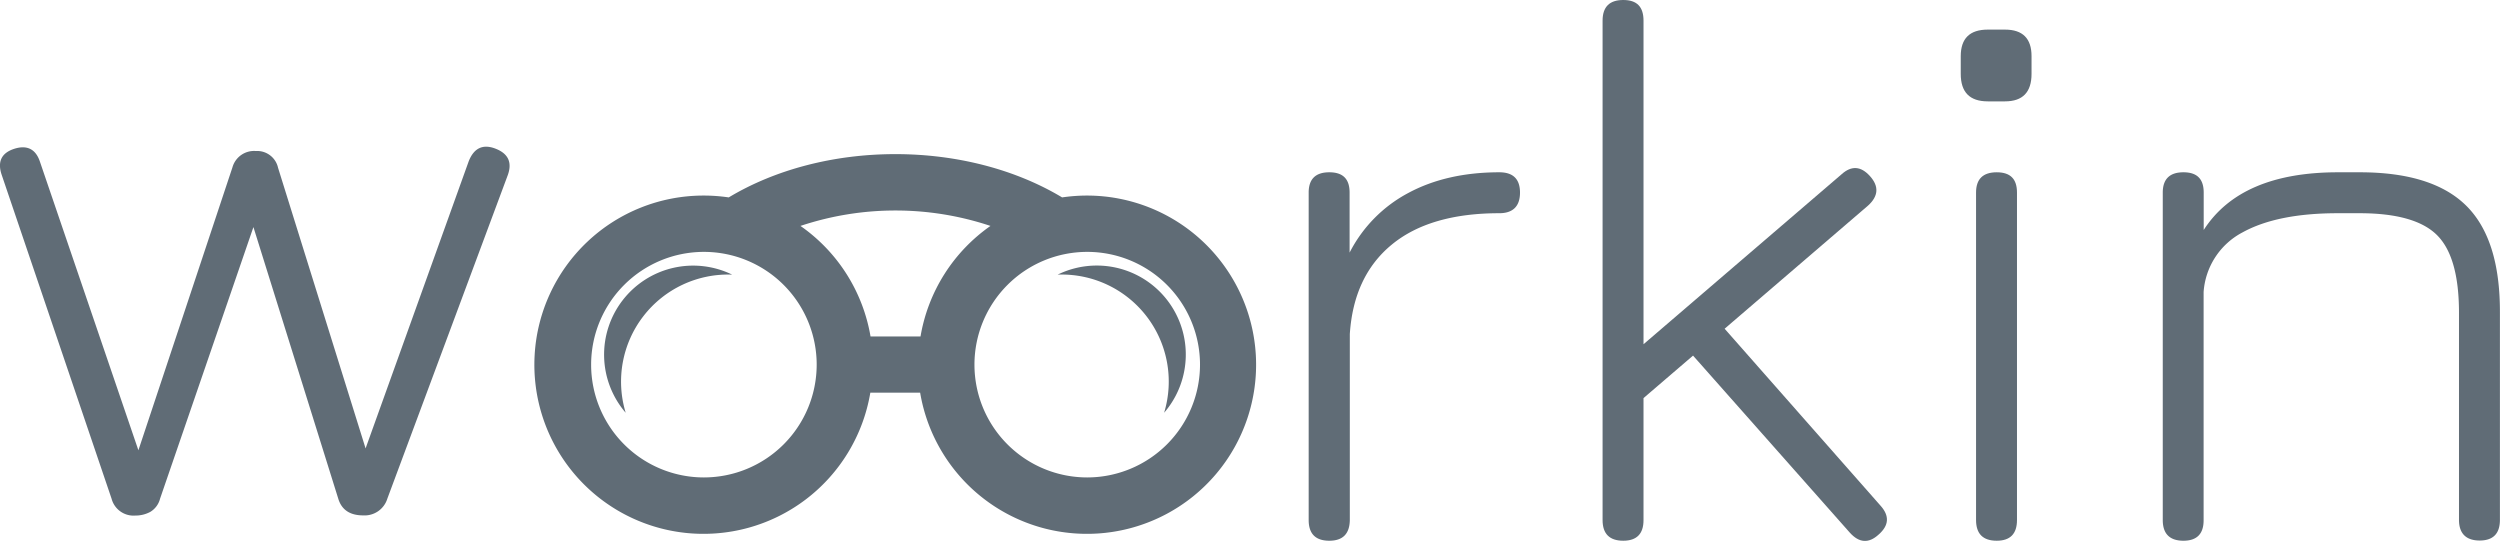 <svg xmlns="http://www.w3.org/2000/svg" viewBox="0 0 596.1 128.96"><defs><style>.a{fill:#606c76;}</style></defs><path class="a" d="M791.71,575.45a5.42,5.42,0,0,1-5.67-4L759.83,494.2q-1.59-4.74,3.06-6.22c3-.93,5.05.09,6.05,3.06l25.47,74.65H790.5l24.35-73.25a5.35,5.35,0,0,1,5.58-3.91,5.1,5.1,0,0,1,5.3,4l22.77,73h-4.09L871.18,491q1.86-4.74,6.33-3.06c3.09,1.17,4.09,3.28,3,6.32l-28.72,77.15a5.67,5.67,0,0,1-5.77,4c-3.16,0-5.14-1.34-5.94-4l-21.11-67.58h1.86l-23.23,67.58a5.14,5.14,0,0,1-2.33,3.16A7.39,7.39,0,0,1,791.71,575.45Z" transform="translate(-759.43 -452.52)"/><path class="a" d="M1076.39,581.45c-3.28,0-4.92-1.65-4.92-4.93V498.44c0-3.22,1.64-4.84,4.92-4.84s4.84,1.62,4.84,4.84v14.31a33.17,33.17,0,0,1,14-14.22q9.15-4.92,21.7-4.93c3.29,0,4.93,1.62,4.93,4.84s-1.64,4.92-4.93,4.92q-16.55,0-25.65,7.49t-10,21.33v44.34C1081.23,579.8,1079.62,581.45,1076.39,581.45Z" transform="translate(-759.43 -452.52)"/><path class="a" d="M1146.48,581.45c-3.28,0-4.93-1.65-4.93-4.93V457.45c0-3.29,1.65-4.93,4.93-4.93s4.83,1.64,4.83,4.93V534.6l47.23-40.53q3.53-3.17,6.78.46t-.46,7l-34.21,29.37,37.18,42.2q3.26,3.63-.46,6.88-3.54,3.25-6.88-.47l-37.37-42.2-11.81,10.13v29.1C1151.31,579.8,1149.7,581.45,1146.48,581.45Z" transform="translate(-759.43 -452.52)"/><path class="a" d="M1233.39,476.69q-6.45,0-6.44-6.56v-4.22q0-6.33,6.44-6.33h4.11q6.33,0,6.33,6.33v4.22q0,6.56-6.33,6.56Zm2.14,104.76c-3.29,0-4.93-1.65-4.93-4.93V498.44c0-3.22,1.64-4.84,4.93-4.84s4.83,1.62,4.83,4.84v78.08C1240.36,579.8,1238.75,581.45,1235.53,581.45Z" transform="translate(-759.43 -452.52)"/><path class="a" d="M1280.05,581.45c-3.28,0-4.93-1.65-4.93-4.93V498.44c0-3.22,1.65-4.84,4.93-4.84s4.83,1.62,4.83,4.84v8.92q8.83-13.75,32-13.76h5.21q17.37,0,25.42,8t8,25.42v49.45c0,3.28-1.61,4.93-4.83,4.93s-4.93-1.65-4.93-4.93V527.07q0-13.29-5.25-18.5t-18.45-5.21h-5.21q-14.41,0-22.68,4.56a17.41,17.41,0,0,0-9.3,14.22v54.38C1284.88,579.8,1283.27,581.45,1280.05,581.45Z" transform="translate(-759.43 -452.52)"/><path class="a" d="M1018.68,499.15a40.91,40.91,0,0,0-6,.44c-11.11-6.67-25.11-10.32-39.75-10.32s-28.63,3.65-39.74,10.32a40.91,40.91,0,0,0-6-.44,40.33,40.33,0,1,0,39.76,47h11.88a40.33,40.33,0,1,0,39.77-47Zm-91.41,67.21a26.89,26.89,0,1,1,26.89-26.89A26.91,26.91,0,0,1,927.27,566.36Zm51.65-33.61H967a40.33,40.33,0,0,0-16.71-26.36,71.57,71.57,0,0,1,45.31,0A40.34,40.34,0,0,0,978.92,532.75Zm39.76,33.61a26.89,26.89,0,1,1,26.88-26.89A26.92,26.92,0,0,1,1018.68,566.36Z" transform="translate(-759.43 -452.52)"/><path class="a" d="M907.89,524.12a21.22,21.22,0,0,0,.73,26.82A25.53,25.53,0,0,1,934,518,21.23,21.23,0,0,0,907.89,524.12Z" transform="translate(-759.43 -452.52)"/><path class="a" d="M1011.62,518A25.52,25.52,0,0,1,1037,550.94,21.22,21.22,0,0,0,1011.62,518Z" transform="translate(-759.43 -452.52)"/></svg>